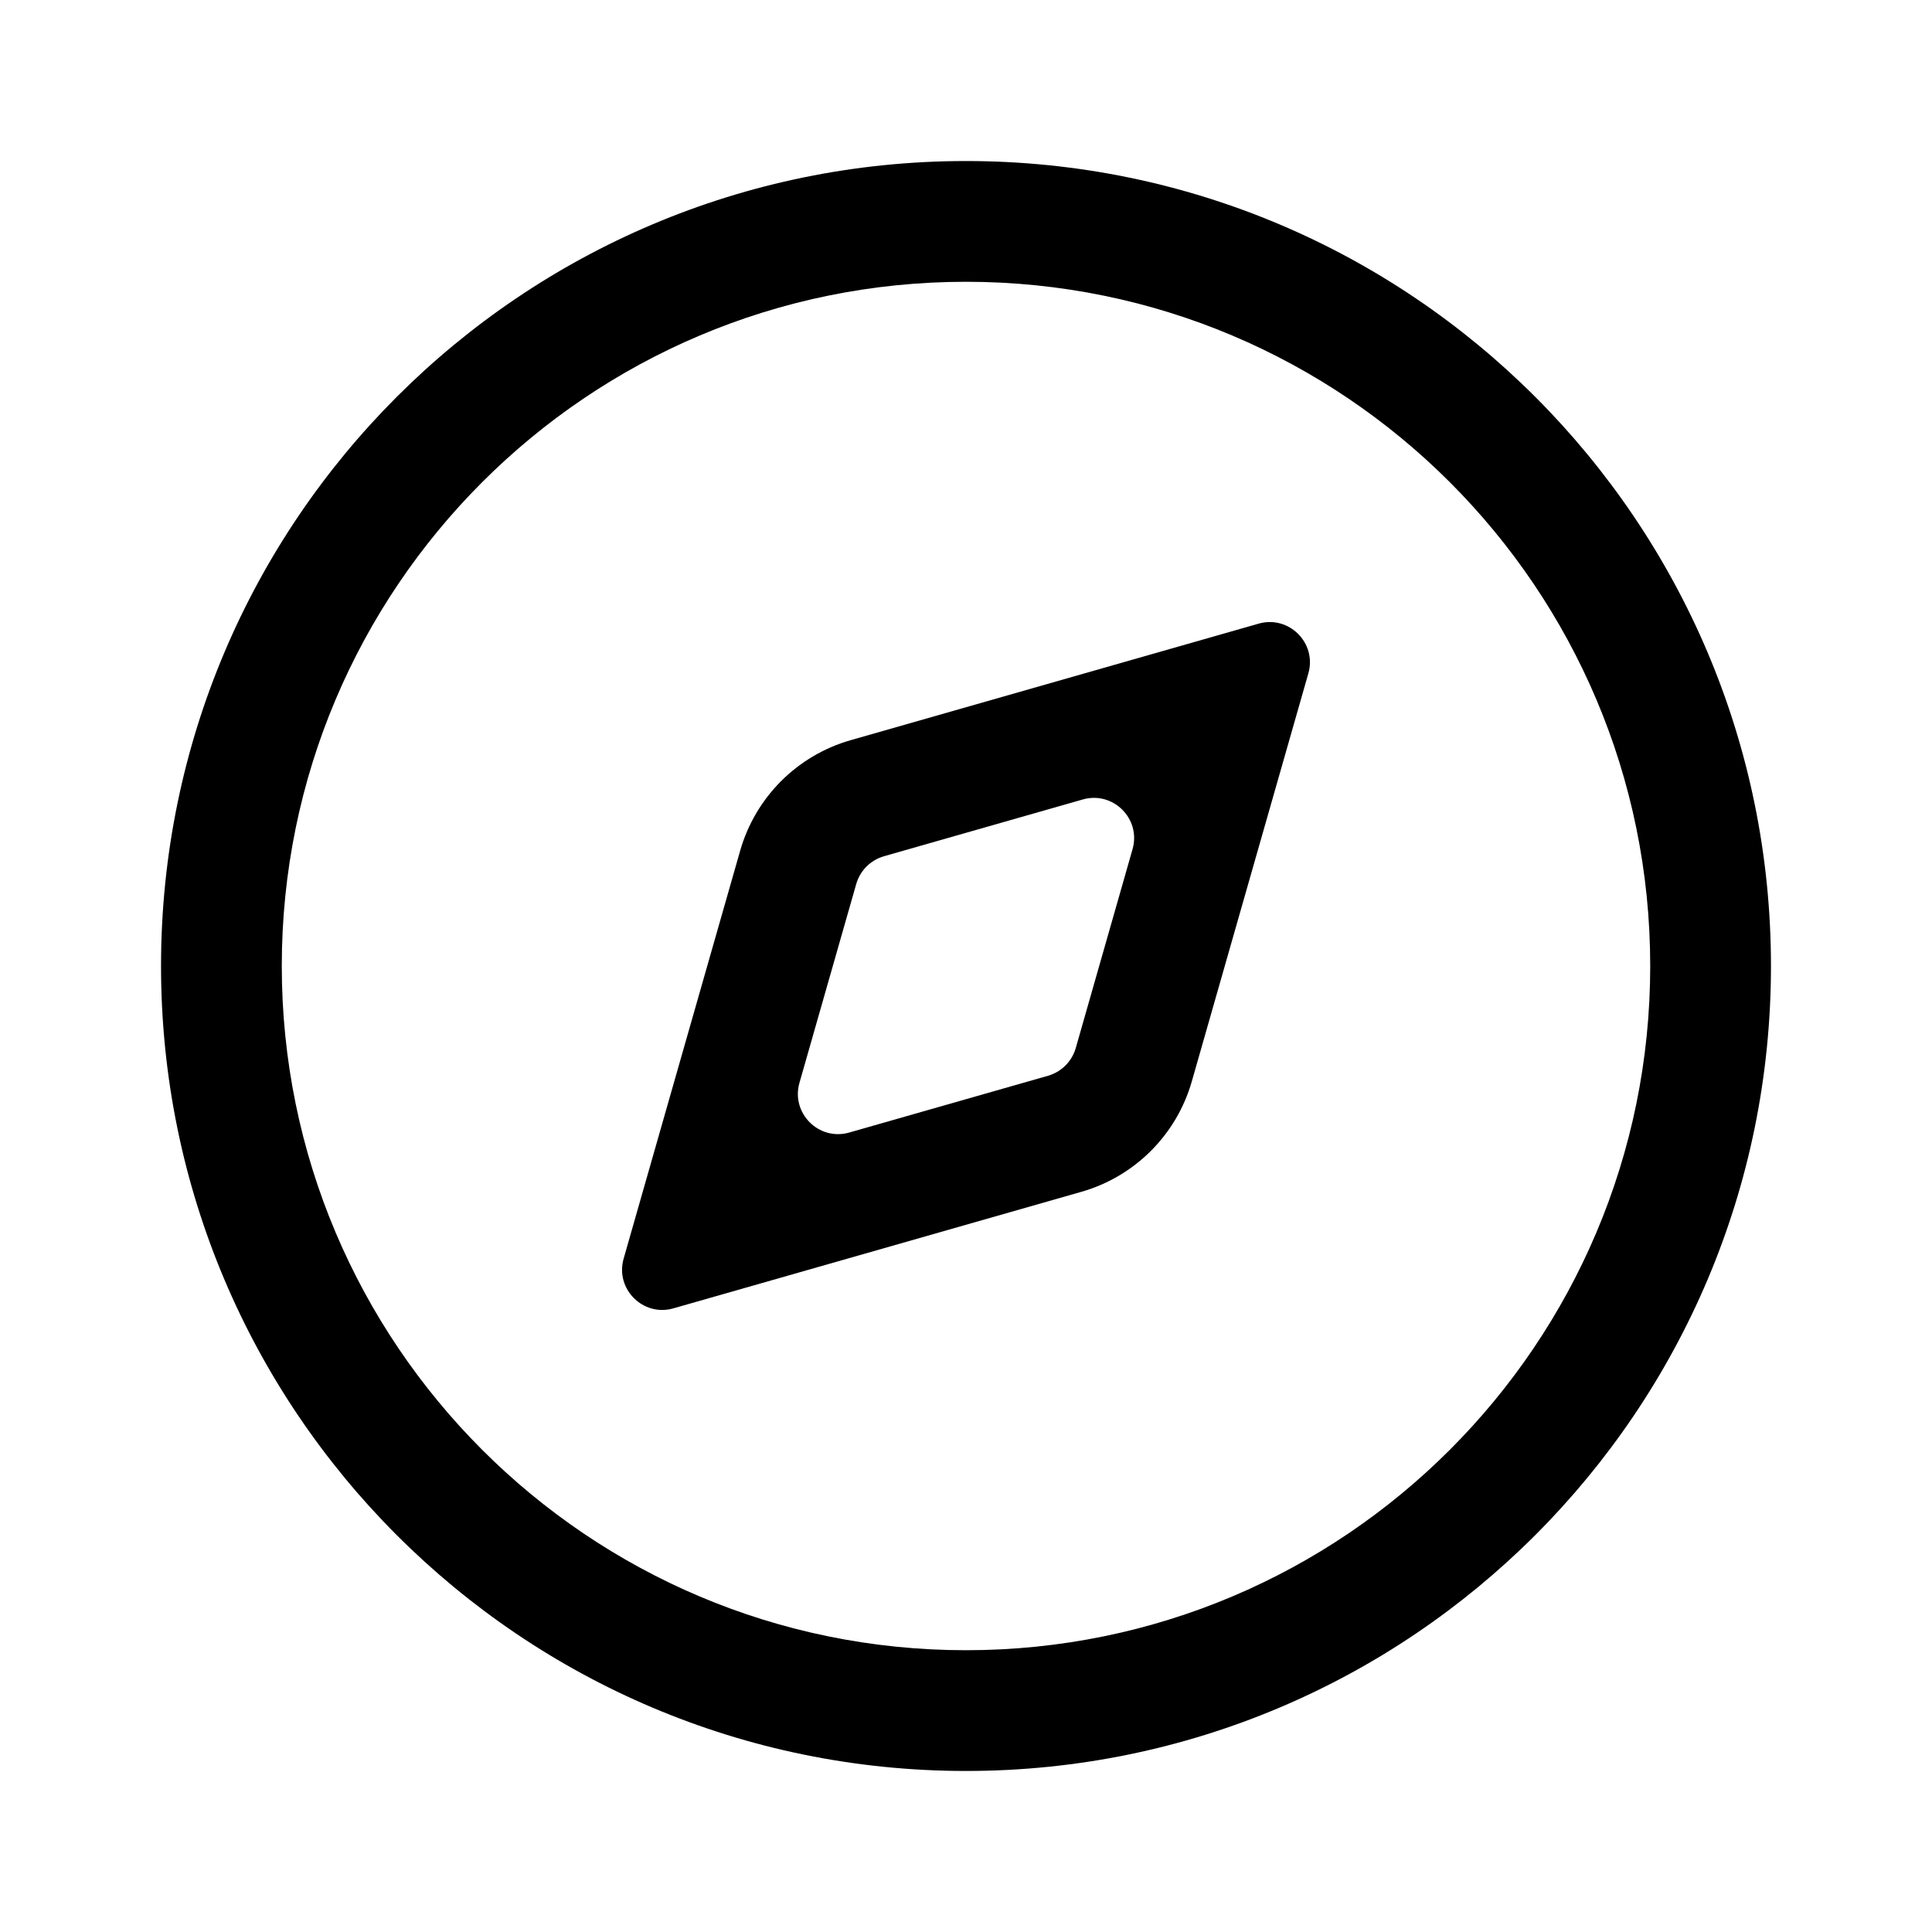<svg width="20" height="20" viewBox="0 0 20 20" fill="none" xmlns="http://www.w3.org/2000/svg">
<path fill-rule="evenodd" clip-rule="evenodd" d="M8.807 7.662L13.029 6.456C13.343 6.366 13.634 6.657 13.544 6.971L12.338 11.193C12.18 11.747 11.747 12.18 11.193 12.338L6.971 13.544C6.657 13.634 6.366 13.343 6.456 13.029L7.662 8.807C7.82 8.253 8.253 7.82 8.807 7.662ZM9.15 8.864L11.209 8.276C11.523 8.186 11.814 8.477 11.724 8.791L11.136 10.85C11.096 10.988 10.988 11.096 10.85 11.136L8.791 11.724C8.477 11.814 8.186 11.523 8.276 11.209L8.864 9.15C8.904 9.012 9.012 8.904 9.15 8.864Z" fill="black"/>
<path fill-rule="evenodd" clip-rule="evenodd" d="M18.333 10C18.333 14.602 14.602 18.333 10 18.333C5.398 18.333 1.667 14.602 1.667 10C1.667 5.398 5.398 1.667 10 1.667C14.602 1.667 18.333 5.398 18.333 10ZM17.083 10C17.083 13.912 13.912 17.083 10 17.083C6.088 17.083 2.917 13.912 2.917 10C2.917 6.088 6.088 2.917 10 2.917C13.912 2.917 17.083 6.088 17.083 10Z" fill="black"/>
</svg>
